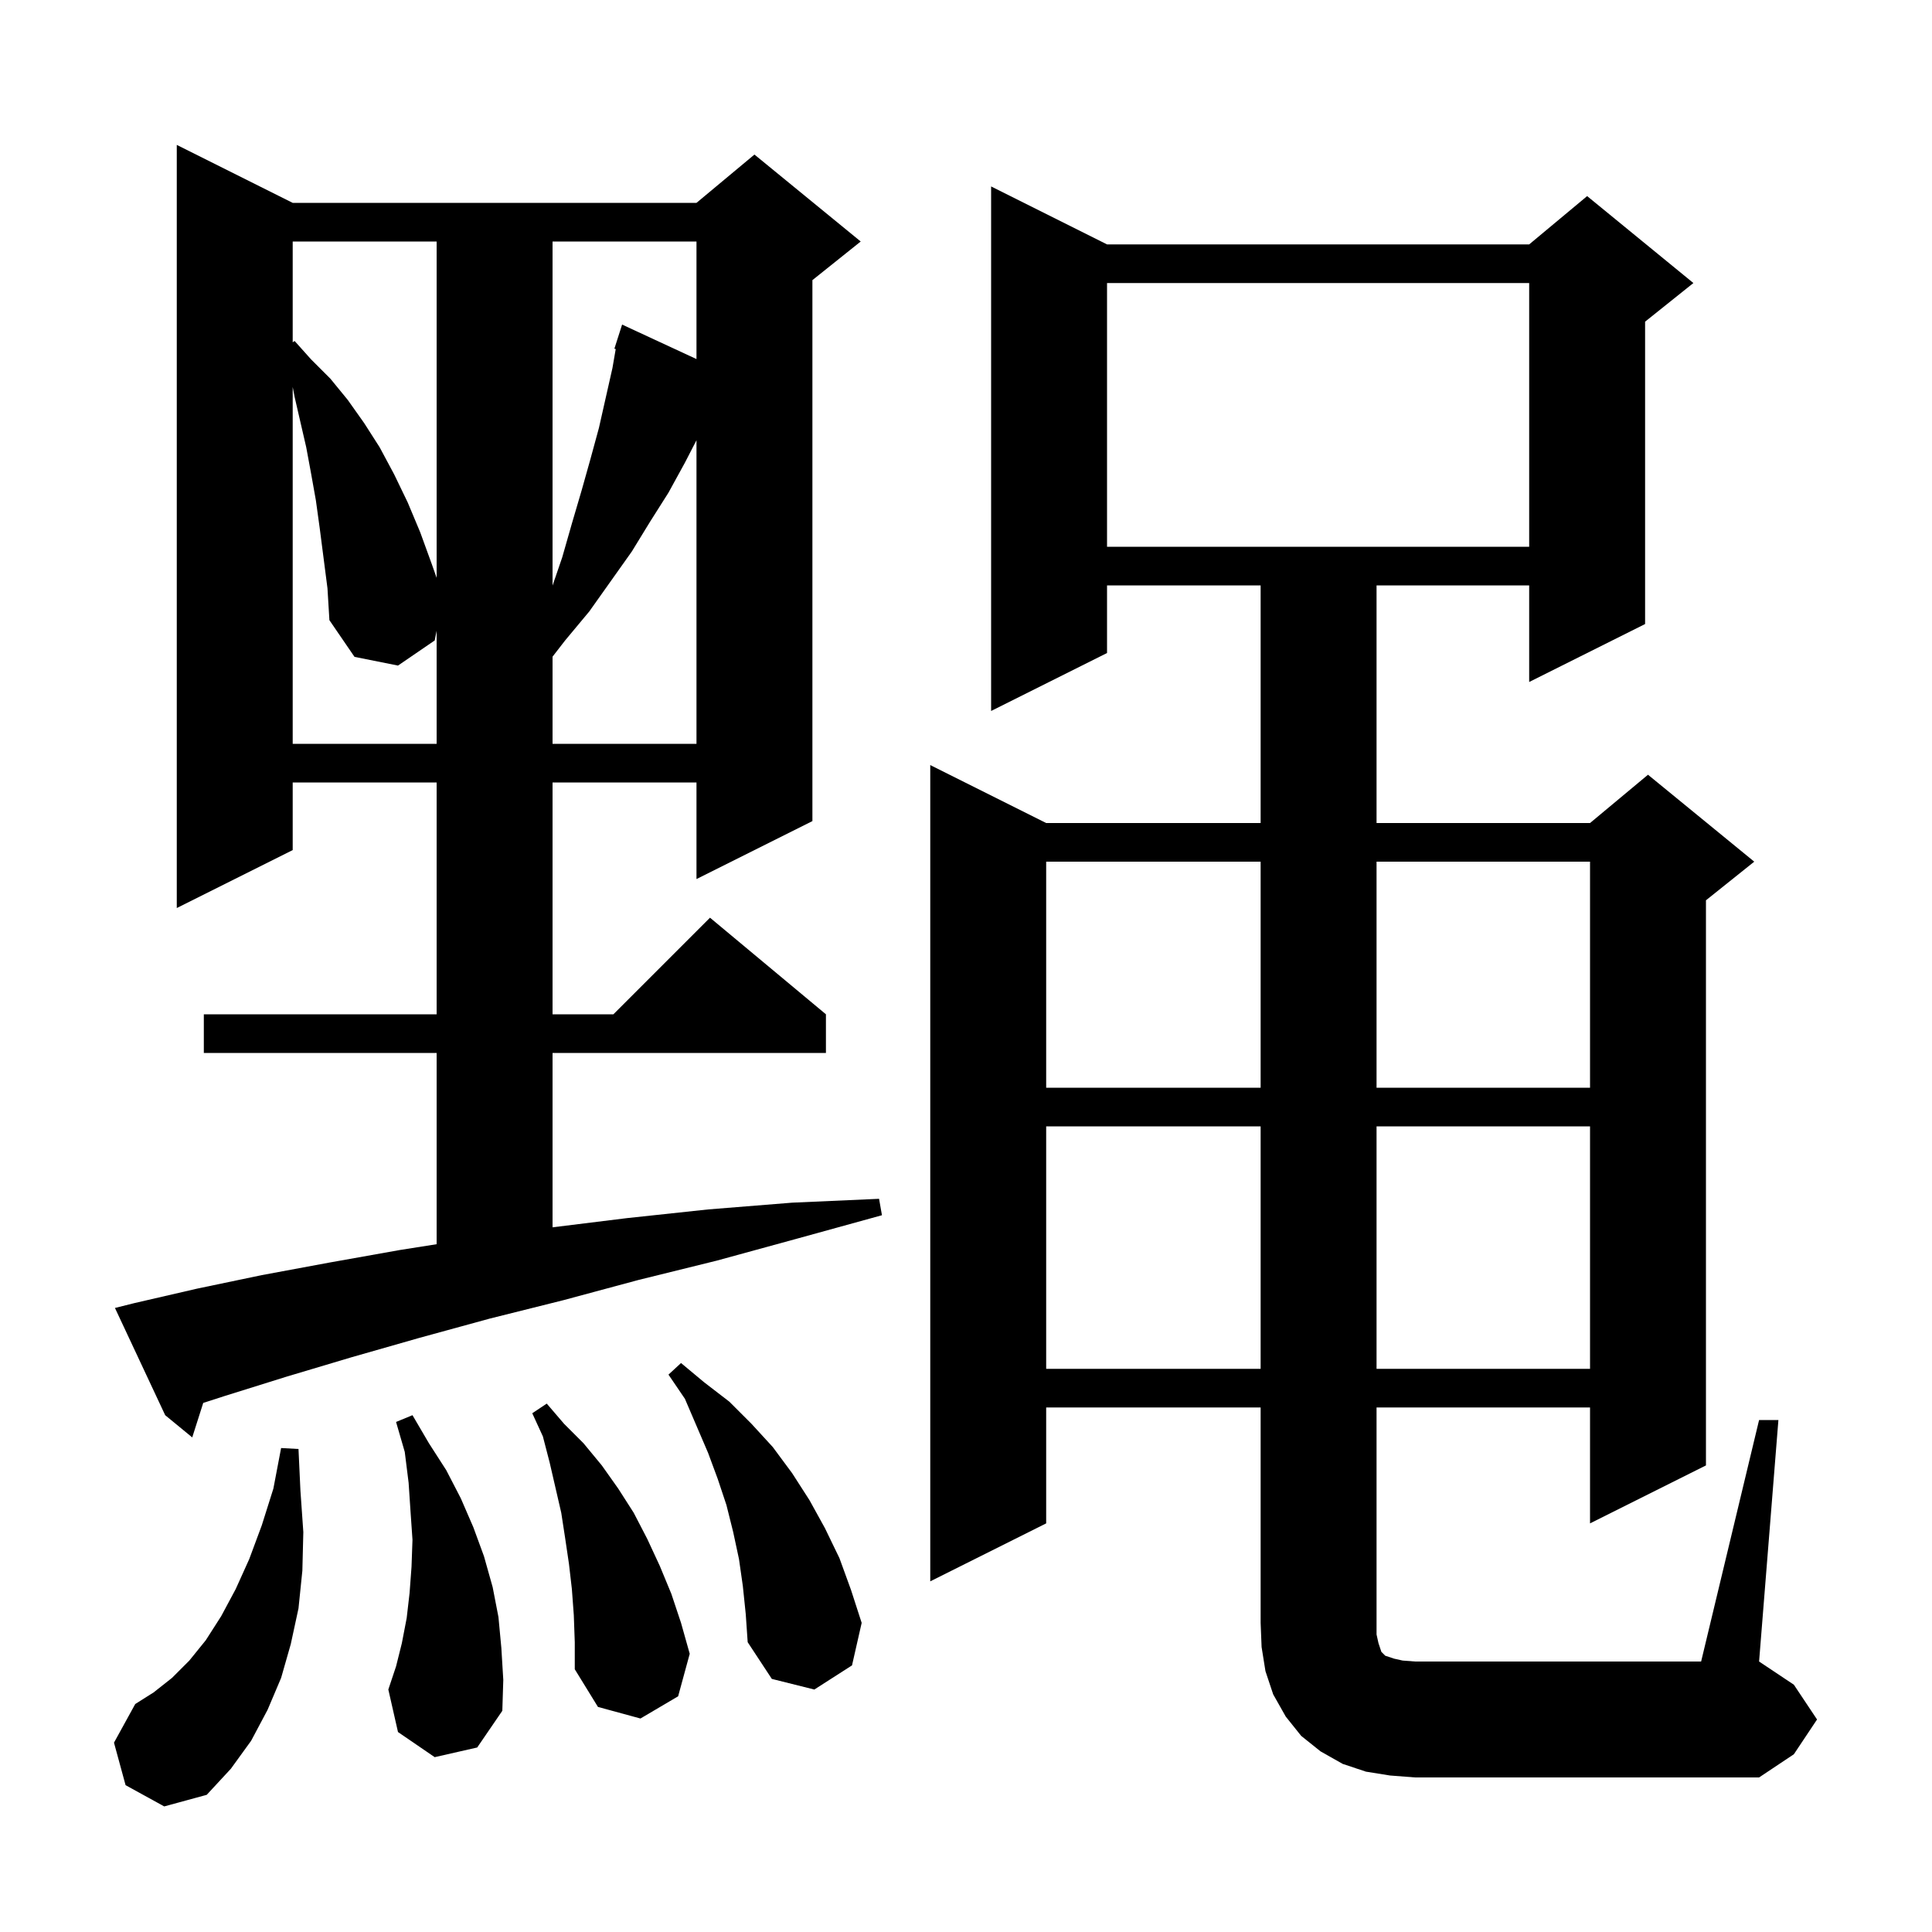 <svg xmlns="http://www.w3.org/2000/svg" xmlns:xlink="http://www.w3.org/1999/xlink" version="1.1" baseProfile="full" viewBox="0 0 200 200" width="200" height="200">
<g fill="black">
<path d="M 13.0 184.8 L 11.8 180.4 L 14.0 176.4 L 15.9 175.2 L 17.8 173.7 L 19.6 171.9 L 21.3 169.8 L 22.9 167.3 L 24.4 164.5 L 25.8 161.4 L 27.1 157.9 L 28.3 154.1 L 29.1 149.9 L 30.9 150.0 L 31.1 154.3 L 31.4 158.6 L 31.3 162.6 L 30.9 166.5 L 30.1 170.2 L 29.1 173.7 L 27.7 177.0 L 26.0 180.2 L 23.9 183.1 L 21.4 185.8 L 17.0 187.0 Z M 182.1 147.0 L 184.1 147.0 L 182.1 172.0 L 185.7 174.4 L 188.1 178.0 L 185.7 181.6 L 182.1 184.0 L 146.5 184.0 L 143.9 183.8 L 141.4 183.4 L 139.0 182.6 L 136.7 181.3 L 134.7 179.7 L 133.1 177.7 L 131.8 175.4 L 131.0 173.0 L 130.6 170.5 L 130.5 168.0 L 130.5 145.7 L 108.3 145.7 L 108.3 157.7 L 96.3 163.7 L 96.3 79.2 L 108.3 85.2 L 130.5 85.2 L 130.5 60.6 L 114.6 60.6 L 114.6 67.6 L 102.6 73.6 L 102.6 19.3 L 114.6 25.3 L 158.3 25.3 L 164.3 20.3 L 175.3 29.3 L 170.3 33.3 L 170.3 64.6 L 158.3 70.6 L 158.3 60.6 L 142.5 60.6 L 142.5 85.2 L 164.6 85.2 L 170.6 80.2 L 181.6 89.2 L 176.6 93.2 L 176.6 151.7 L 164.6 157.7 L 164.6 145.7 L 142.5 145.7 L 142.5 169.2 L 142.7 170.1 L 143.0 171.0 L 143.4 171.4 L 144.3 171.7 L 145.2 171.9 L 146.5 172.0 L 176.1 172.0 Z M 59.4 167.2 L 59.2 164.5 L 58.9 161.9 L 58.5 159.2 L 58.1 156.6 L 56.9 151.4 L 56.2 148.7 L 55.1 146.3 L 56.6 145.3 L 58.4 147.4 L 60.4 149.4 L 62.3 151.7 L 64.0 154.1 L 65.6 156.6 L 67.0 159.3 L 68.3 162.1 L 69.5 165.0 L 70.5 168.0 L 71.4 171.2 L 70.2 175.6 L 66.3 177.9 L 61.9 176.7 L 59.5 172.8 L 59.5 170.0 Z M 45.0 181.9 L 41.2 179.3 L 40.2 174.9 L 41.0 172.5 L 41.6 170.1 L 42.1 167.5 L 42.4 164.9 L 42.6 162.2 L 42.7 159.4 L 42.5 156.5 L 42.3 153.5 L 41.9 150.3 L 41.0 147.2 L 42.7 146.5 L 44.4 149.4 L 46.2 152.2 L 47.7 155.1 L 49.0 158.1 L 50.1 161.1 L 51.0 164.3 L 51.6 167.4 L 51.9 170.6 L 52.1 173.9 L 52.0 177.1 L 49.4 180.9 Z M 76.9 164.2 L 76.5 161.4 L 75.9 158.6 L 75.2 155.8 L 74.3 153.1 L 73.3 150.4 L 70.9 144.8 L 69.2 142.3 L 70.5 141.1 L 72.9 143.1 L 75.5 145.1 L 77.8 147.4 L 80.0 149.8 L 82.0 152.5 L 83.8 155.3 L 85.4 158.2 L 86.9 161.3 L 88.1 164.6 L 89.2 168.0 L 88.2 172.4 L 84.3 174.9 L 79.9 173.8 L 77.4 170.0 L 77.2 167.1 Z M 13.9 134.9 L 20.4 133.4 L 27.1 132.0 L 34.1 130.7 L 41.4 129.4 L 45.2 128.8 L 45.2 109.0 L 21.1 109.0 L 21.1 105.0 L 45.2 105.0 L 45.2 81.0 L 30.3 81.0 L 30.3 88.0 L 18.3 94.0 L 18.3 15.0 L 30.3 21.0 L 72.1 21.0 L 78.1 16.0 L 89.1 25.0 L 84.1 29.0 L 84.1 85.0 L 72.1 91.0 L 72.1 81.0 L 57.2 81.0 L 57.2 105.0 L 63.5 105.0 L 73.5 95.0 L 85.5 105.0 L 85.5 109.0 L 57.2 109.0 L 57.2 127.051 L 64.9 126.1 L 73.3 125.2 L 82.0 124.5 L 91.0 124.1 L 91.3 125.8 L 82.6 128.2 L 74.2 130.5 L 66.1 132.5 L 58.3 134.6 L 50.7 136.5 L 43.4 138.5 L 36.4 140.5 L 29.7 142.5 L 23.3 144.5 L 21.038 145.23 L 19.9 148.8 L 17.1 146.5 L 11.9 135.4 Z M 108.3 116.6 L 108.3 141.7 L 130.5 141.7 L 130.5 116.6 Z M 142.5 116.6 L 142.5 141.7 L 164.6 141.7 L 164.6 116.6 Z M 108.3 89.2 L 108.3 112.6 L 130.5 112.6 L 130.5 89.2 Z M 142.5 89.2 L 142.5 112.6 L 164.6 112.6 L 164.6 89.2 Z M 33.1 54.7 L 32.7 51.8 L 32.2 49.0 L 31.7 46.3 L 30.5 41.1 L 30.3 40.06 L 30.3 77.0 L 45.2 77.0 L 45.2 65.3 L 45.0 66.3 L 41.2 68.9 L 36.7 68.0 L 34.1 64.2 L 33.9 60.9 Z M 70.9 47.9 L 69.2 51.0 L 67.3 54.0 L 65.4 57.1 L 61.0 63.3 L 58.5 66.3 L 57.2 67.979 L 57.2 77.0 L 72.1 77.0 L 72.1 45.575 Z M 57.2 25.0 L 57.2 60.617 L 58.2 57.7 L 59.2 54.2 L 60.2 50.8 L 61.1 47.6 L 62.0 44.3 L 63.4 38.1 L 63.74 36.131 L 63.6 36.1 L 64.4 33.6 L 72.1 37.17 L 72.1 25.0 Z M 30.3 25.0 L 30.3 35.433 L 30.5 35.3 L 32.2 37.2 L 34.2 39.2 L 36.0 41.4 L 37.7 43.8 L 39.3 46.3 L 40.8 49.1 L 42.2 52.0 L 43.5 55.1 L 44.7 58.4 L 45.2 59.817 L 45.2 25.0 Z M 114.6 29.3 L 114.6 56.6 L 158.3 56.6 L 158.3 29.3 Z " />
</g>
</svg>
